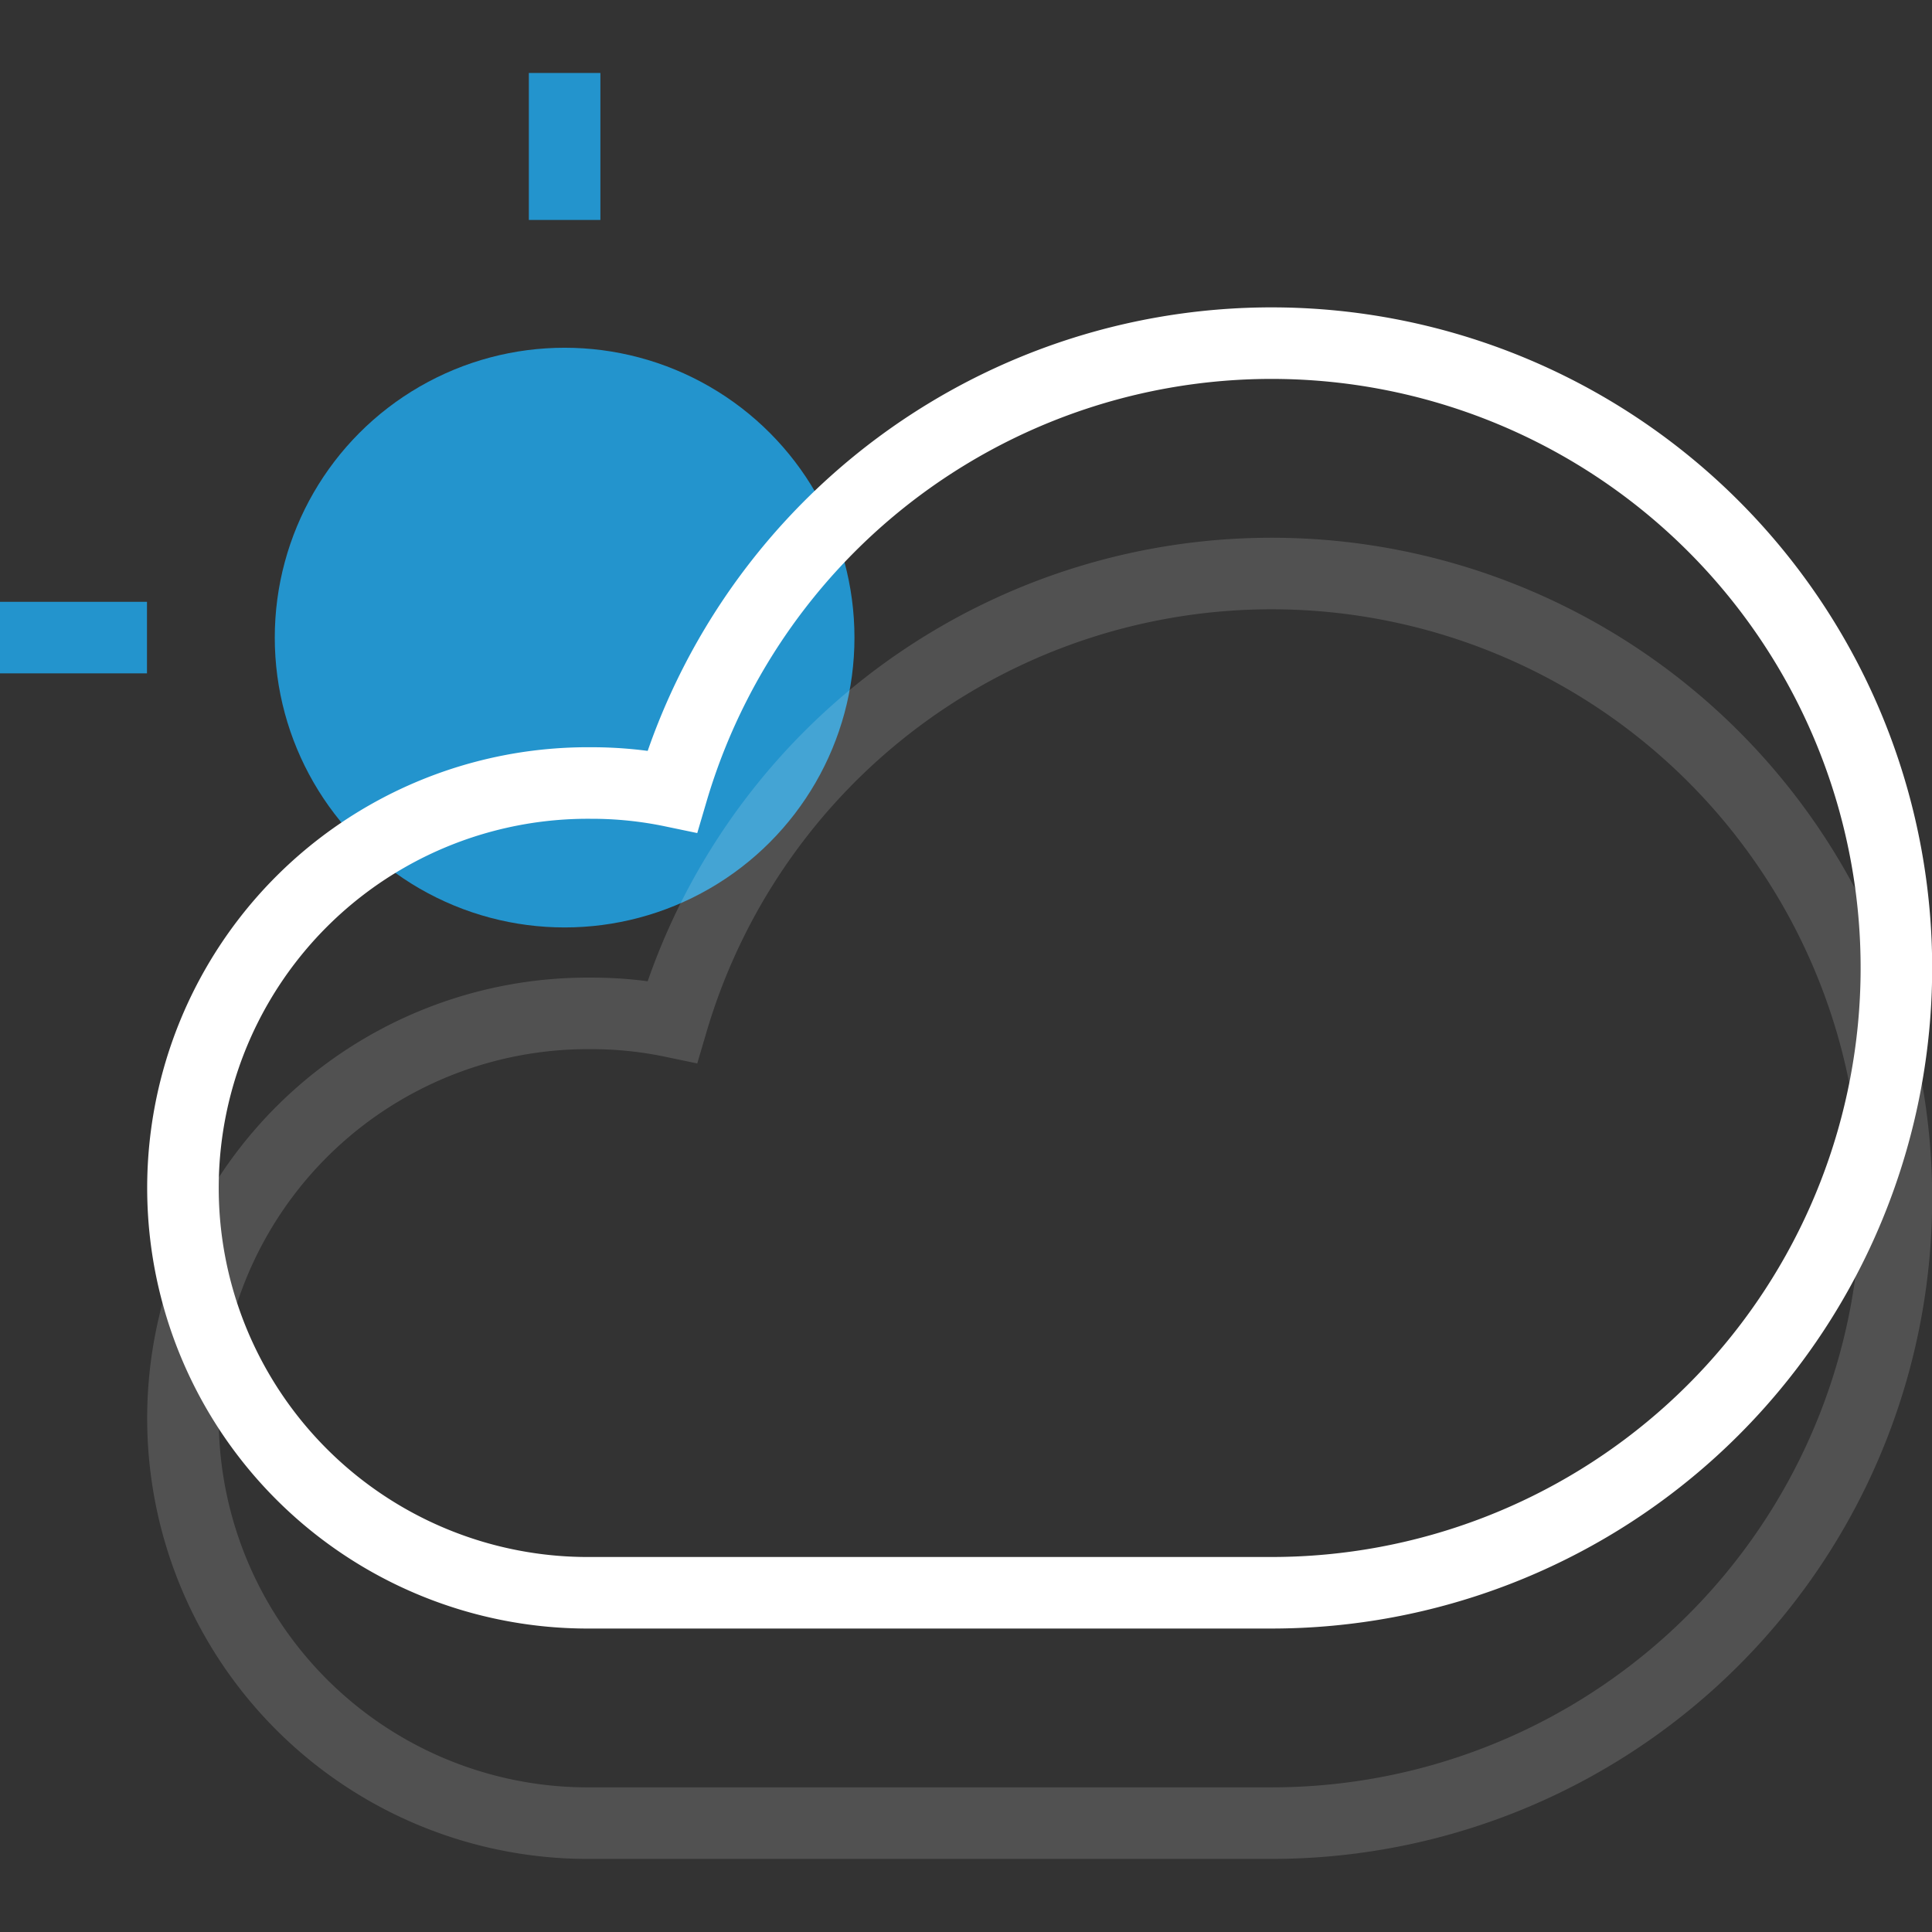 <!DOCTYPE svg PUBLIC "-//W3C//DTD SVG 1.1//EN" "http://www.w3.org/Graphics/SVG/1.1/DTD/svg11.dtd">
<!-- Uploaded to: SVG Repo, www.svgrepo.com, Transformed by: SVG Repo Mixer Tools -->
<svg width="800px" height="800px" viewBox="0 -3.06 81.014 81.014" xmlns="http://www.w3.org/2000/svg" fill="#000000">
<rect x="0" y="-3.06" width="81.014" height="81.014" fill="#333333" stroke="none"/>
<g id="SVGRepo_bgCarrier" stroke-width="0"/>
<g id="SVGRepo_tracerCarrier" stroke-linecap="round" stroke-linejoin="round"/>
<g id="SVGRepo_iconCarrier"> <g id="Group_8" data-name="Group 8" transform="translate(-297.623 -407.595)"> <circle id="Ellipse_16" data-name="Ellipse 16" cx="12.154" cy="12.154" r="12.154" transform="translate(309.145 419.117)" fill="#2394cd"/> <path id="Path_23" data-name="Path 23" d="M350.939,480.984a26.2,26.2,0,1,0-25.126-33.607,16.517,16.517,0,0,0-3.41-.348,16.978,16.978,0,1,0,0,33.955Z" fill="none" stroke="#ffffff" stroke-linecap="round" stroke-miterlimit="10" stroke-width="3" opacity="0.15"/> <path id="Path_24" data-name="Path 24" d="M350.939,471.324a26.2,26.2,0,1,0-25.126-33.607,16.517,16.517,0,0,0-3.41-.348,16.978,16.978,0,1,0,0,33.955Z" fill="none" stroke="#ffffff" stroke-linecap="round" stroke-miterlimit="10" stroke-width="3"/> <line id="Line_6" data-name="Line 6" y1="6.163" transform="translate(321.299 407.595)" fill="none" stroke="#2394cd" stroke-miterlimit="10" stroke-width="3"/> <line id="Line_7" data-name="Line 7" x1="6.163" transform="translate(297.623 431.271)" fill="none" stroke="#2394cd" stroke-miterlimit="10" stroke-width="3"/> </g> </g>
</svg>
